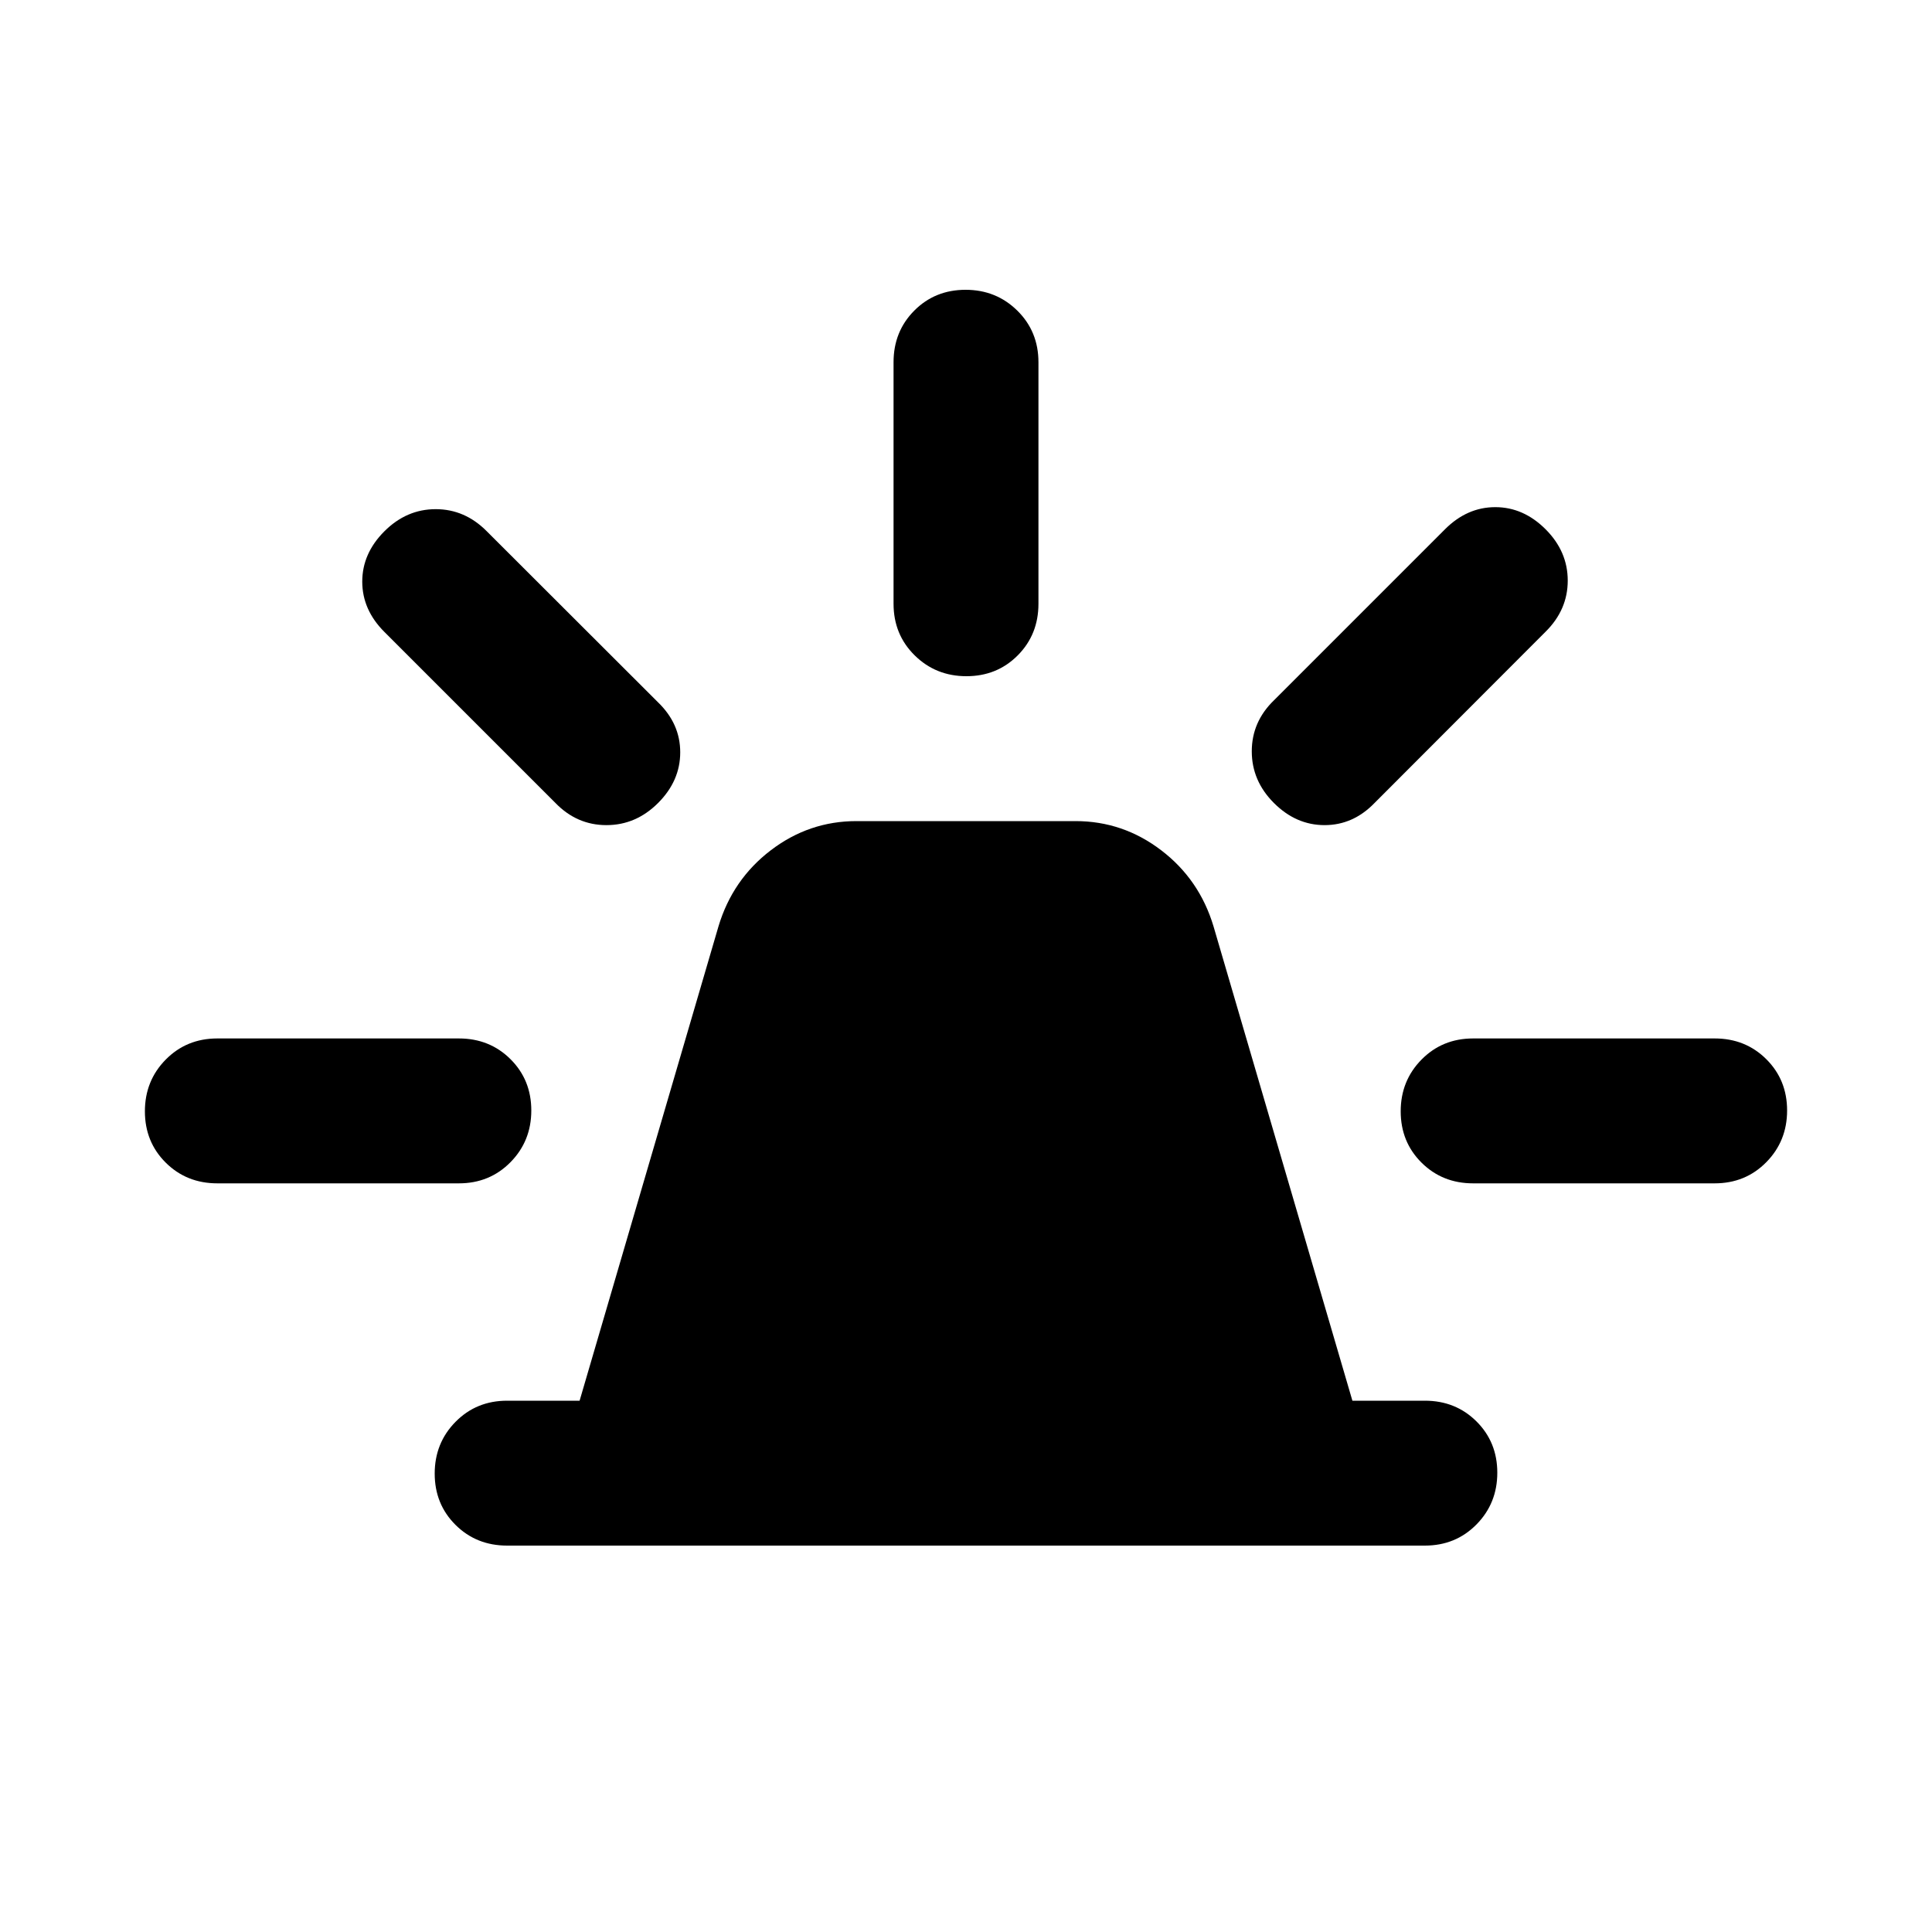 <svg xmlns="http://www.w3.org/2000/svg" height="20" viewBox="0 -960 960 960" width="20"><path d="M252-192q-15.3 0-25.65-10.29Q216-212.58 216-227.79t10.35-25.71Q236.7-264 252-264h36l69.01-235.7Q364-523 383-537.5q19-14.5 42.58-14.5h108.84Q558-552 577-537.5t25.99 37.8L672-264h36q15.3 0 25.65 10.29Q744-243.42 744-228.21t-10.35 25.71Q723.3-192 708-192H252Zm192-468v-120q0-15.3 10.29-25.65Q464.58-816 479.79-816t25.71 10.35Q516-795.3 516-780v120q0 15.3-10.29 25.65Q495.42-624 480.21-624t-25.71-10.35Q444-644.7 444-660Zm189 48 85-85q11-11 25-11t25 11q11 11 11 25.5t-11 25.39L683-561q-10.64 11-24.82 11T633-561q-11-11-11-25.67 0-14.66 11-25.33Zm99 168h120q15.3 0 25.65 10.29Q888-423.42 888-408.21t-10.35 25.71Q867.3-372 852-372H732q-15.3 0-25.65-10.29Q696-392.58 696-407.79t10.35-25.71Q716.7-444 732-444ZM276-561l-85-85q-11-11-11-25t11-25q11-11 25.5-11t25.39 11L327-611q11 10.64 11 24.82T327-561q-11 11-25.67 11-14.66 0-25.33-11ZM108-372q-15.3 0-25.65-10.29Q72-392.58 72-407.79t10.35-25.71Q92.7-444 108-444h120q15.3 0 25.65 10.29Q264-423.42 264-408.21t-10.35 25.71Q243.3-372 228-372H108Z"/></svg>